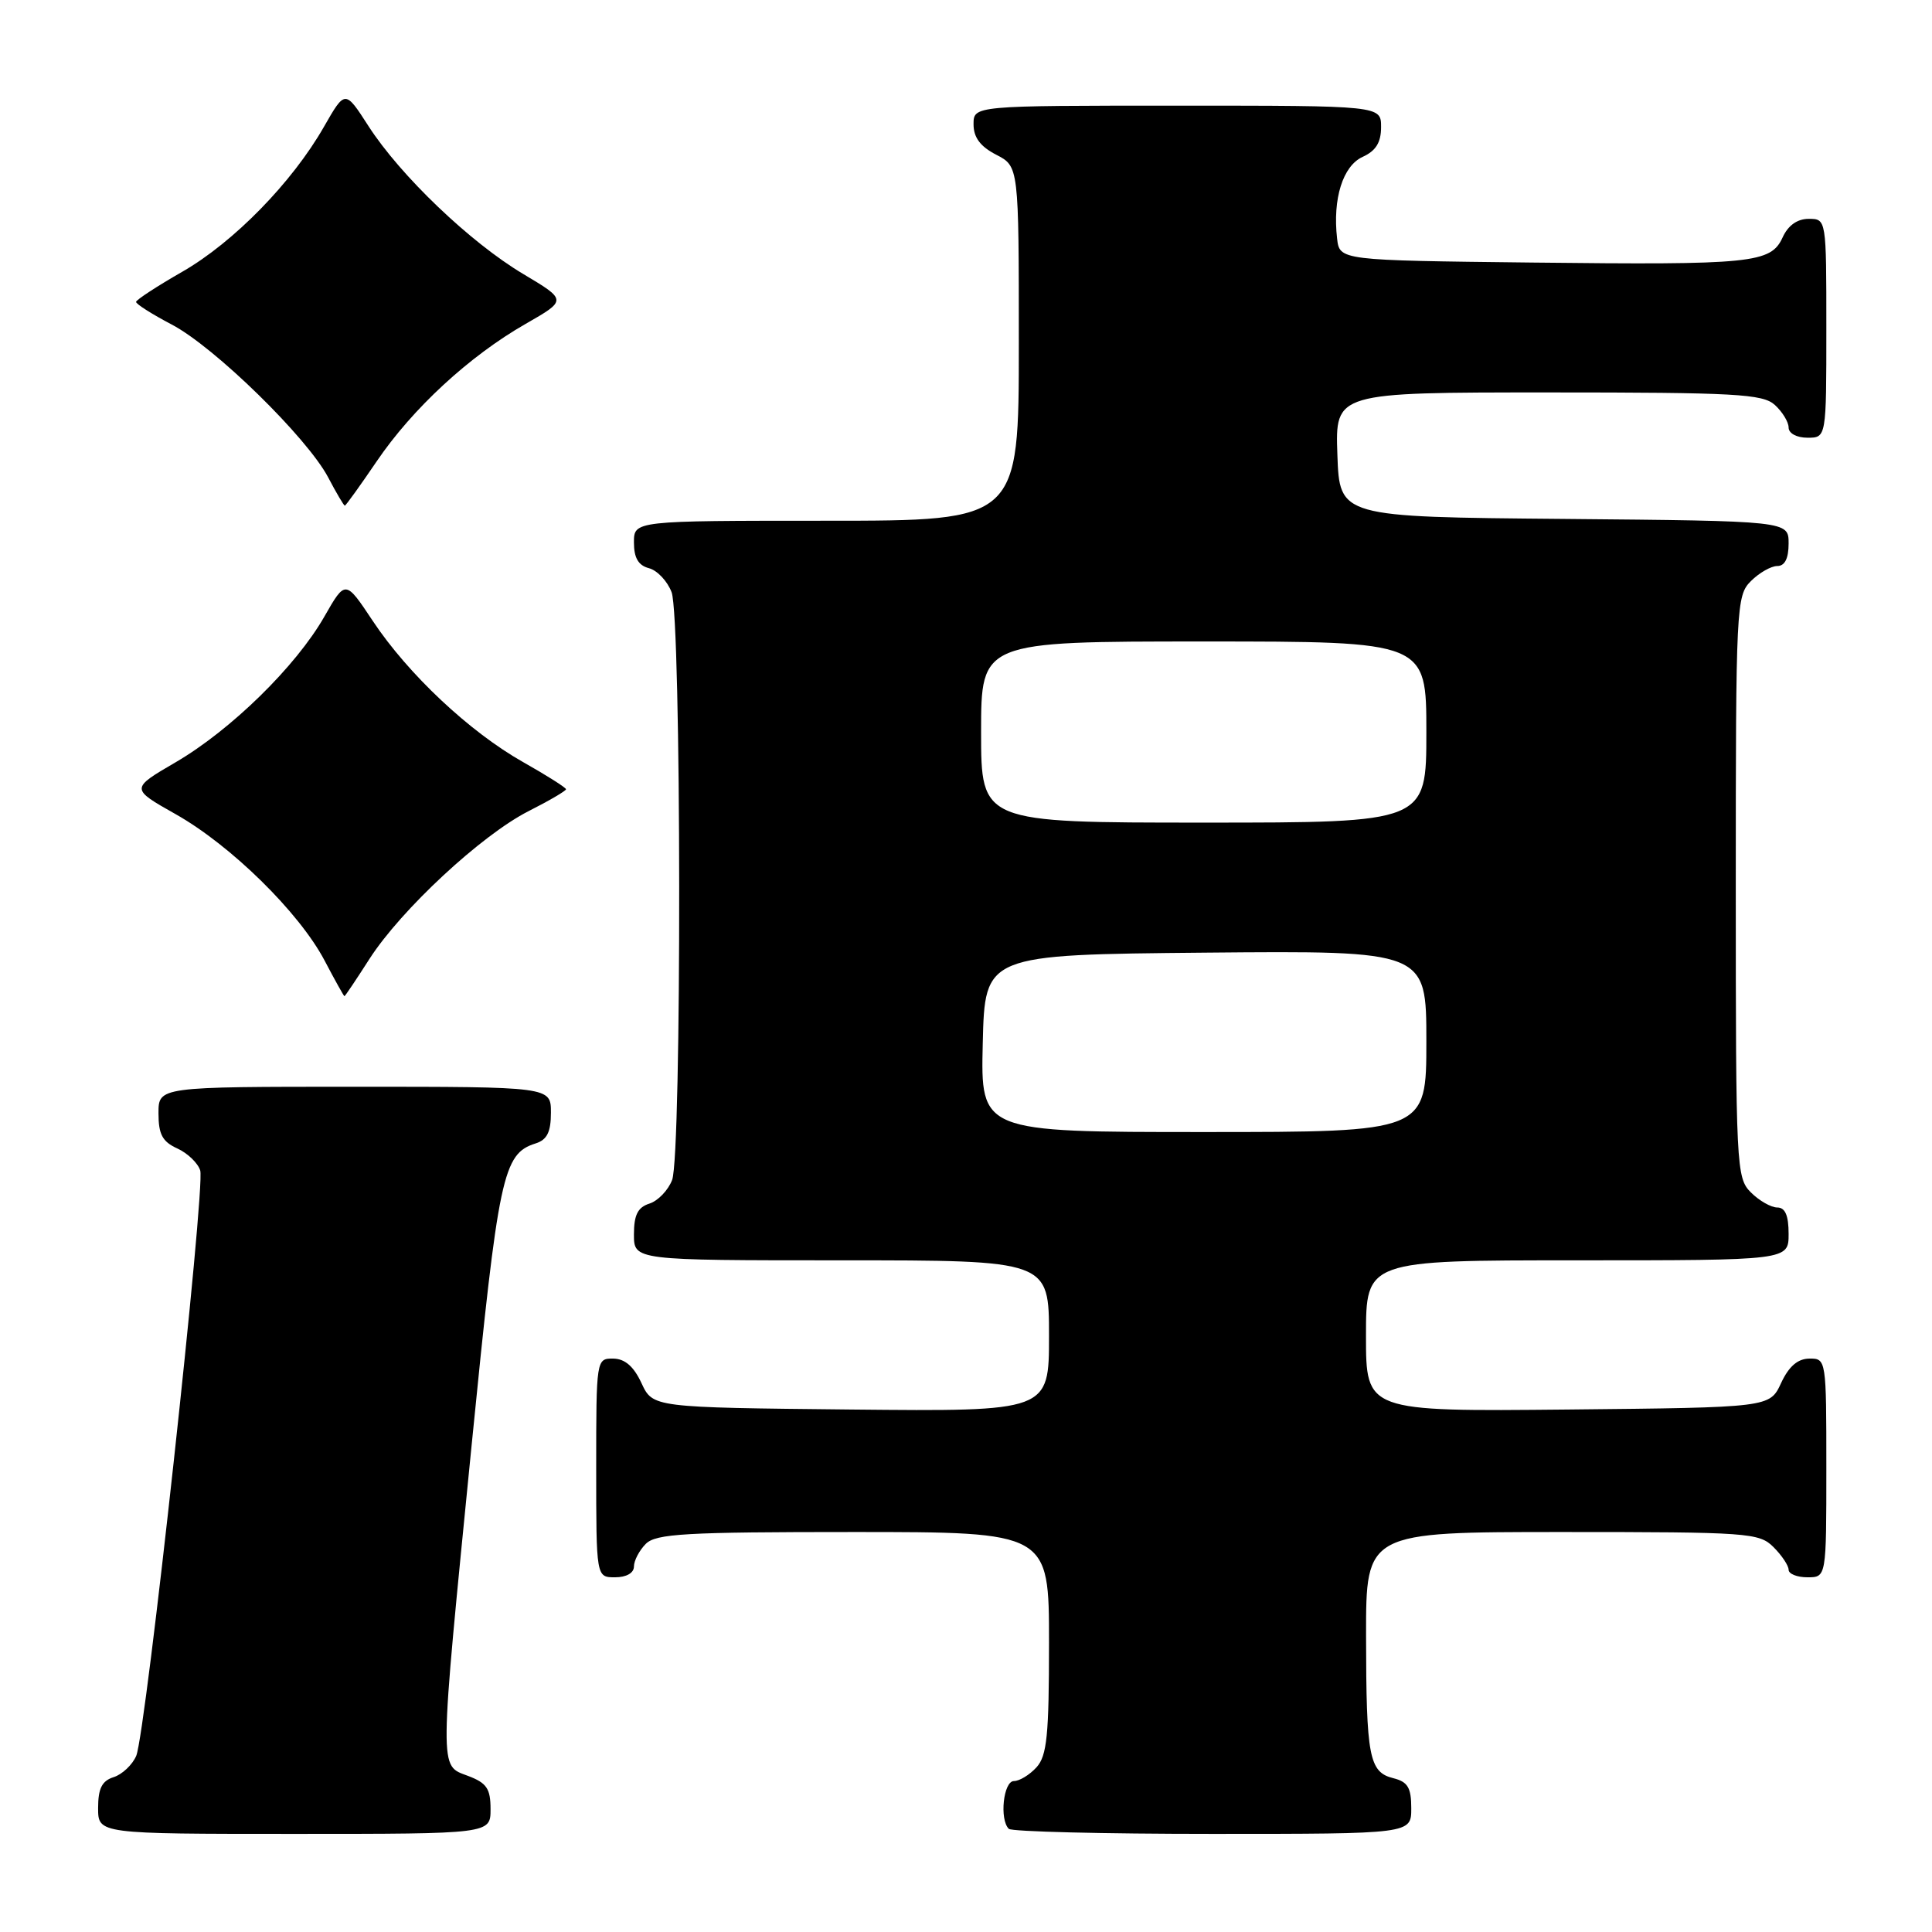 <?xml version="1.0" encoding="UTF-8" standalone="no"?>
<!DOCTYPE svg PUBLIC "-//W3C//DTD SVG 1.1//EN" "http://www.w3.org/Graphics/SVG/1.1/DTD/svg11.dtd" >
<svg xmlns="http://www.w3.org/2000/svg" xmlns:xlink="http://www.w3.org/1999/xlink" version="1.1" viewBox="0 0 256 256">
 <g >
 <path fill="currentColor"
d=" M 65.00 239.72 C 65.00 236.99 64.49 236.25 62.00 235.31 C 58.17 233.86 58.15 235.31 62.48 191.62 C 66.06 155.60 66.63 152.89 70.97 151.51 C 72.49 151.03 73.00 150.00 73.00 147.43 C 73.00 144.00 73.00 144.00 47.00 144.00 C 21.00 144.00 21.00 144.00 21.00 147.52 C 21.00 150.30 21.52 151.28 23.48 152.17 C 24.85 152.79 26.22 154.11 26.53 155.09 C 27.23 157.30 19.32 229.69 18.05 232.66 C 17.54 233.85 16.19 235.12 15.06 235.48 C 13.51 235.97 13.00 236.98 13.00 239.57 C 13.00 243.00 13.00 243.00 39.00 243.00 C 65.00 243.00 65.00 243.00 65.00 239.72 Z  M 187.00 239.61 C 187.00 236.87 186.54 236.10 184.62 235.62 C 181.41 234.82 181.03 232.80 181.01 216.75 C 181.00 203.00 181.00 203.00 207.00 203.00 C 231.67 203.00 233.10 203.10 235.00 205.00 C 236.10 206.10 237.00 207.45 237.00 208.00 C 237.00 208.55 238.12 209.00 239.50 209.00 C 242.00 209.00 242.00 209.00 242.00 194.50 C 242.00 180.12 241.98 180.00 239.75 180.02 C 238.20 180.04 237.03 181.05 236.00 183.27 C 234.50 186.50 234.50 186.50 207.75 186.77 C 181.00 187.03 181.00 187.03 181.00 177.02 C 181.00 167.00 181.00 167.00 209.00 167.00 C 237.00 167.00 237.00 167.00 237.00 163.50 C 237.00 161.06 236.55 160.00 235.50 160.00 C 234.68 160.00 233.10 159.10 232.00 158.00 C 230.07 156.07 230.00 154.67 230.00 117.50 C 230.00 80.33 230.07 78.93 232.00 77.00 C 233.10 75.90 234.68 75.00 235.50 75.00 C 236.50 75.00 237.00 74.00 237.00 72.01 C 237.00 69.03 237.00 69.03 207.25 68.76 C 177.50 68.50 177.50 68.50 177.21 60.25 C 176.92 52.00 176.92 52.00 205.13 52.00 C 229.98 52.00 233.56 52.20 235.17 53.65 C 236.18 54.57 237.00 55.92 237.00 56.65 C 237.00 57.42 238.07 58.00 239.50 58.00 C 242.00 58.00 242.00 58.00 242.00 43.50 C 242.00 29.00 242.00 29.00 239.66 29.00 C 238.15 29.00 236.93 29.87 236.21 31.45 C 234.64 34.88 232.22 35.12 203.00 34.79 C 177.50 34.50 177.50 34.50 177.17 31.59 C 176.57 26.34 177.93 21.99 180.55 20.79 C 182.31 19.99 183.00 18.88 183.00 16.84 C 183.00 14.00 183.00 14.00 156.00 14.00 C 129.00 14.00 129.00 14.00 129.00 16.47 C 129.00 18.21 129.89 19.41 132.00 20.50 C 135.00 22.05 135.00 22.05 135.00 45.53 C 135.00 69.00 135.00 69.00 109.50 69.00 C 84.00 69.00 84.00 69.00 84.00 71.88 C 84.00 73.92 84.58 74.92 85.99 75.29 C 87.08 75.57 88.43 77.00 88.99 78.47 C 90.29 81.89 90.35 152.94 89.06 156.35 C 88.54 157.71 87.19 159.12 86.06 159.48 C 84.51 159.97 84.00 160.98 84.00 163.57 C 84.00 167.00 84.00 167.00 111.50 167.00 C 139.00 167.00 139.00 167.00 139.00 177.02 C 139.00 187.03 139.00 187.03 112.75 186.77 C 86.50 186.50 86.50 186.50 85.00 183.27 C 83.97 181.05 82.80 180.04 81.25 180.02 C 79.02 180.00 79.00 180.12 79.00 194.50 C 79.00 209.00 79.00 209.00 81.50 209.00 C 83.00 209.00 84.00 208.43 84.00 207.57 C 84.00 206.79 84.71 205.44 85.57 204.57 C 86.92 203.22 90.83 203.00 113.07 203.00 C 139.00 203.00 139.00 203.00 139.00 217.67 C 139.00 229.92 138.73 232.64 137.35 234.17 C 136.43 235.18 135.08 236.00 134.35 236.00 C 132.96 236.00 132.41 241.08 133.67 242.33 C 134.03 242.70 146.18 243.00 160.67 243.00 C 187.00 243.00 187.00 243.00 187.00 239.61 Z  M 48.97 127.04 C 53.15 120.54 63.81 110.64 70.04 107.48 C 72.77 106.10 75.00 104.79 75.00 104.58 C 75.00 104.37 72.45 102.75 69.33 100.99 C 62.21 96.97 54.09 89.34 49.39 82.27 C 45.77 76.82 45.77 76.82 42.98 81.70 C 39.23 88.28 30.60 96.73 23.28 101.00 C 17.28 104.50 17.28 104.50 23.27 107.88 C 30.61 112.02 39.64 120.90 43.00 127.26 C 44.37 129.87 45.56 132.00 45.64 132.00 C 45.73 132.00 47.22 129.77 48.97 127.04 Z  M 49.90 61.15 C 54.67 54.12 62.18 47.19 69.64 42.92 C 75.14 39.77 75.14 39.77 69.32 36.30 C 62.31 32.12 53.05 23.27 48.82 16.70 C 45.73 11.90 45.73 11.90 42.93 16.79 C 38.72 24.17 30.95 32.11 24.15 36.01 C 20.80 37.93 18.05 39.73 18.03 40.00 C 18.01 40.28 20.14 41.63 22.75 43.00 C 28.41 45.96 40.69 57.97 43.48 63.25 C 44.56 65.31 45.56 67.00 45.69 67.00 C 45.82 67.00 47.71 64.37 49.90 61.15 Z  M 130.22 138.25 C 130.50 126.50 130.50 126.50 159.75 126.23 C 189.00 125.97 189.00 125.97 189.00 137.98 C 189.00 150.00 189.00 150.00 159.47 150.00 C 129.94 150.00 129.94 150.00 130.22 138.25 Z  M 130.00 97.00 C 130.00 85.00 130.00 85.00 159.50 85.00 C 189.00 85.00 189.00 85.00 189.00 97.00 C 189.00 109.00 189.00 109.00 159.50 109.00 C 130.00 109.00 130.00 109.00 130.00 97.00 Z "/>
</g>
</svg>